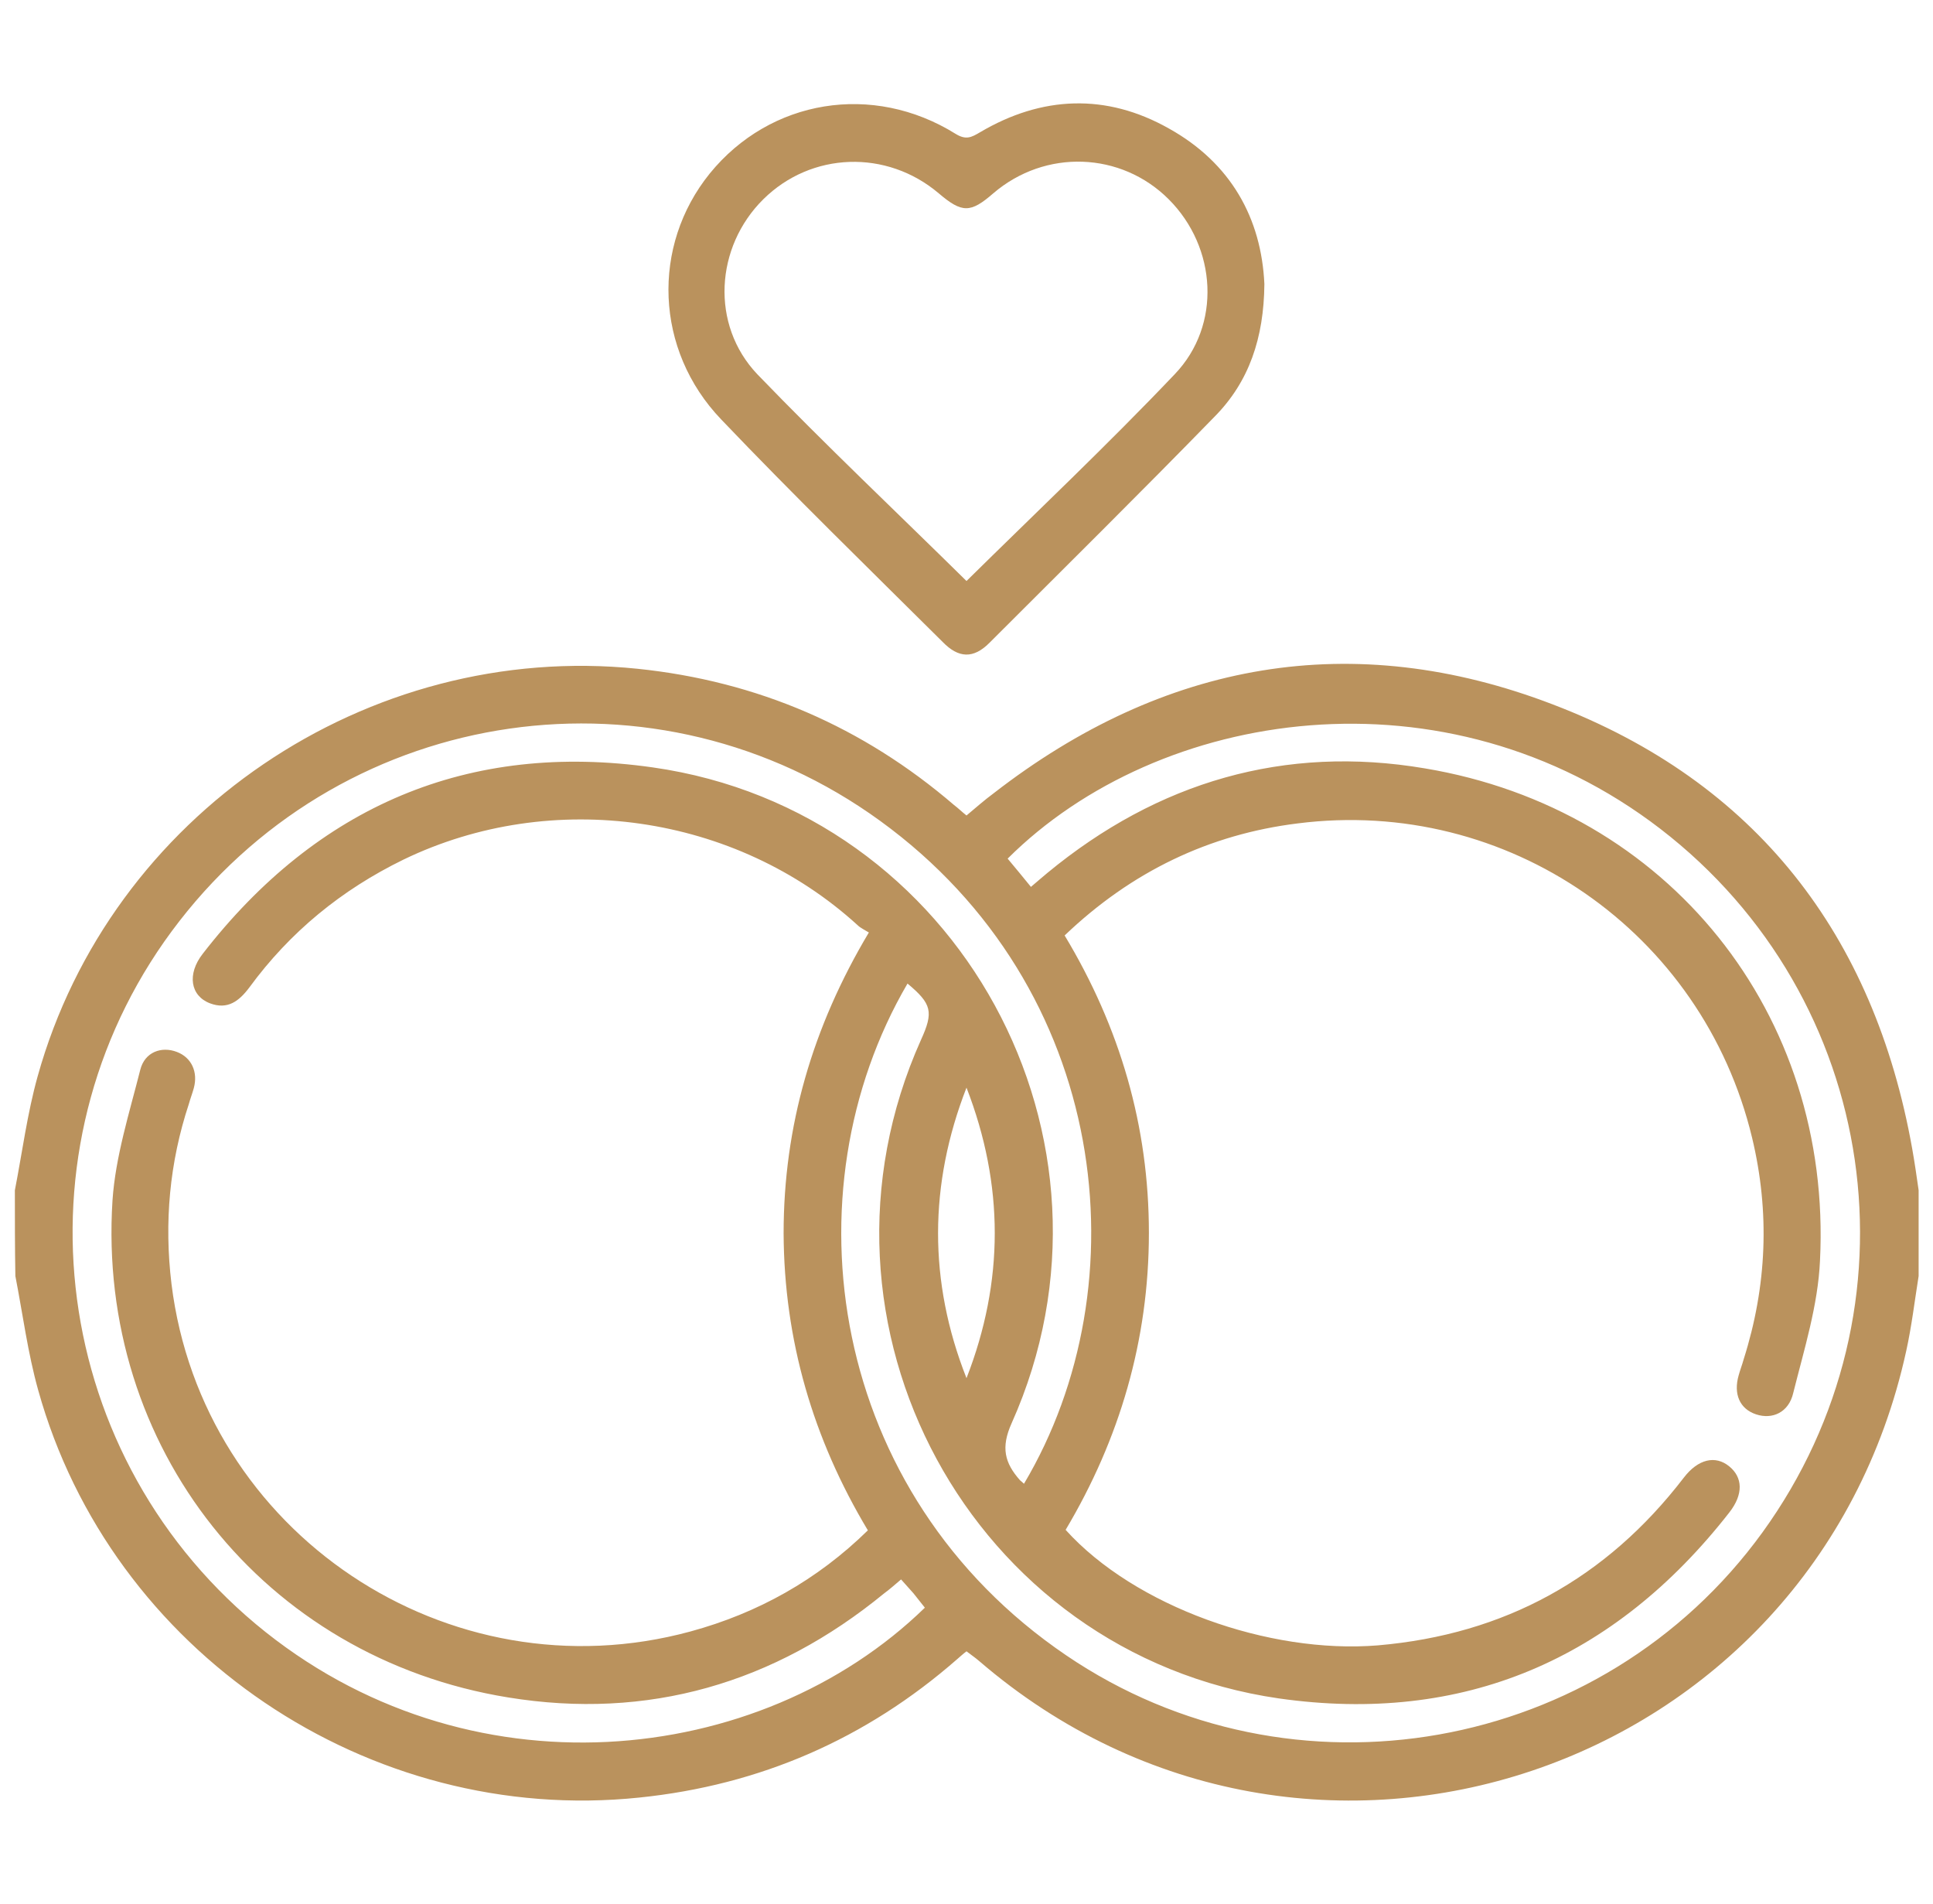 <svg version="1.1" id="Layer_1" xmlns="http://www.w3.org/2000/svg" xmlns:xlink="http://www.w3.org/1999/xlink" x="0px" y="0px"
	 viewBox="0 0 390 384" style="enable-background:new 0 0 390 384;" xml:space="preserve" fill='#BA925D'>
<g>
	<path d="M3,240.1c1.5-7.7,2.5-15.5,4.6-23c14.7-52.7,66.5-87.8,121-82.2c24.2,2.5,45.5,11.7,63.9,27.5c0.8,0.6,1.5,1.3,2.5,2.1
		c1.8-1.5,3.6-3.1,5.5-4.5c34.3-26.6,72.4-33.4,112.8-17.9c40.9,15.6,64.8,46.4,72.5,89.6c0.5,2.8,0.9,5.6,1.3,8.4
		c0,5.7,0,11.5,0,17.3c-0.8,5-1.4,10.1-2.5,15.1c-18.7,85.5-120.7,119.6-187,62.6c-0.8-0.7-1.7-1.3-2.6-2c-0.8,0.6-1.3,1.1-1.9,1.6
		c-18.4,16.1-39.8,25.4-64.1,27.9c-54.6,5.7-106.6-29.4-121.3-82.2c-2.1-7.5-3.1-15.3-4.6-23C3,251.6,3,245.8,3,240.1z M206.6,299.3
		c23.9-40.2,17.4-100-29-133.7c-45-32.7-107.3-23.7-141.4,20.2C2.3,229.4,9.1,292,51.6,327.6c42.4,35.4,101.7,29.1,135-3.3
		c-0.8-1-1.5-1.9-2.3-2.9c-0.8-0.9-1.6-1.8-2.5-2.8c-1.3,1.1-2.3,2-3.4,2.8c-22.2,18.2-47.7,25.6-75.9,21
		c-49.3-8-83-50.5-79.8-100.3c0.6-8.8,3.4-17.6,5.6-26.3c0.9-3.6,4.3-4.8,7.4-3.6c2.9,1.1,4.3,4,3.4,7.3c-0.3,1.1-0.7,2.1-1,3.2
		c-3.9,11.8-5,23.9-3.5,36.3c6.2,50.2,55.8,83.4,104.7,70.1c13.6-3.7,25.6-10.4,35.8-20.4c-11.1-18.5-16.9-38.4-17-59.9
		c0-21.6,5.8-41.6,17.2-60.7c-0.8-0.5-1.7-0.9-2.3-1.5c-24.6-22.4-61.6-27.7-91.6-13.2c-12.5,6.1-22.9,14.6-31.1,25.8
		c-2.1,2.8-4.4,4.5-7.9,3.2c-4-1.5-4.7-5.9-1.5-10c23.1-29.8,53.6-42.9,90.8-37.6c61.9,8.8,98,75.1,72.4,132.3
		c-2.2,4.9-1.4,8,1.7,11.5C206,298.8,206.2,298.9,206.6,299.3z M214.8,188.7c11.2,18.6,17,38.5,17,60c0,21.6-5.9,41.6-16.8,59.9
		c13.9,15.4,41,25.1,63,23.3c25.6-2.2,46.1-13.5,61.7-33.8c2.9-3.8,6.4-4.6,9.2-2.3c2.7,2.2,2.9,5.6,0,9.3
		c-23.2,29.7-53.7,42.8-90.9,37.5c-62.1-9-97.9-75.5-72.2-132.8c2.6-5.7,2.2-7.3-2.7-11.4c-24.6,42.1-16,102.9,32,135.5
		c45.6,31,108.1,19.9,140.5-24.8c32.8-45.3,23.7-107.8-20.6-141.9c-43.3-33.3-101.2-24.4-131.7,6c1.5,1.8,3,3.6,4.7,5.7
		c1.2-1,2.2-1.9,3.3-2.8c22.3-18.4,47.9-25.9,76.2-21.1c49.1,8.2,82.2,49.5,79.7,99.3c-0.4,9-3.2,17.9-5.4,26.7
		c-0.9,3.9-4.2,5.4-7.5,4.3c-3.3-1.1-4.6-4.1-3.5-7.9c0.3-1.1,0.7-2.1,1-3.2c4.7-14.8,5.3-29.7,1.7-44.7
		c-10-41.6-49.4-68.8-91.7-63.4C244,168.3,228.3,175.8,214.8,188.7z M195,219.4c-7.6,19.5-7.7,39.1,0,58.6
		C202.6,258.5,202.6,239,195,219.4z"/>
	<path d="M255.1,57.3C255,68.2,252,77,245.1,84c-15,15.4-30.3,30.5-45.5,45.7c-3.2,3.2-6.2,3.1-9.4-0.2
		c-15-14.9-30.1-29.6-44.7-44.9c-13.4-14-14.1-35-2.3-49.6c12.2-15,32.9-18.4,49.6-8c2.1,1.3,3.2,0.7,4.9-0.3
		c12.5-7.4,25.5-7.9,38.1-0.8C248.4,32.9,254.5,44.1,255.1,57.3z M195,117.2c14.1-13.9,28.4-27.4,42-41.7c9.5-9.9,8.5-25.6-1.2-35.3
		c-9.6-9.6-24.9-10.2-35.4-1.2c-4.6,4-6.3,4-11,0c-10.5-8.9-25.7-8.4-35.4,1.2c-9.7,9.6-10.7,25.3-1.2,35.3
		C166.6,89.8,181,103.4,195,117.2z"/>
</g>
</svg>
